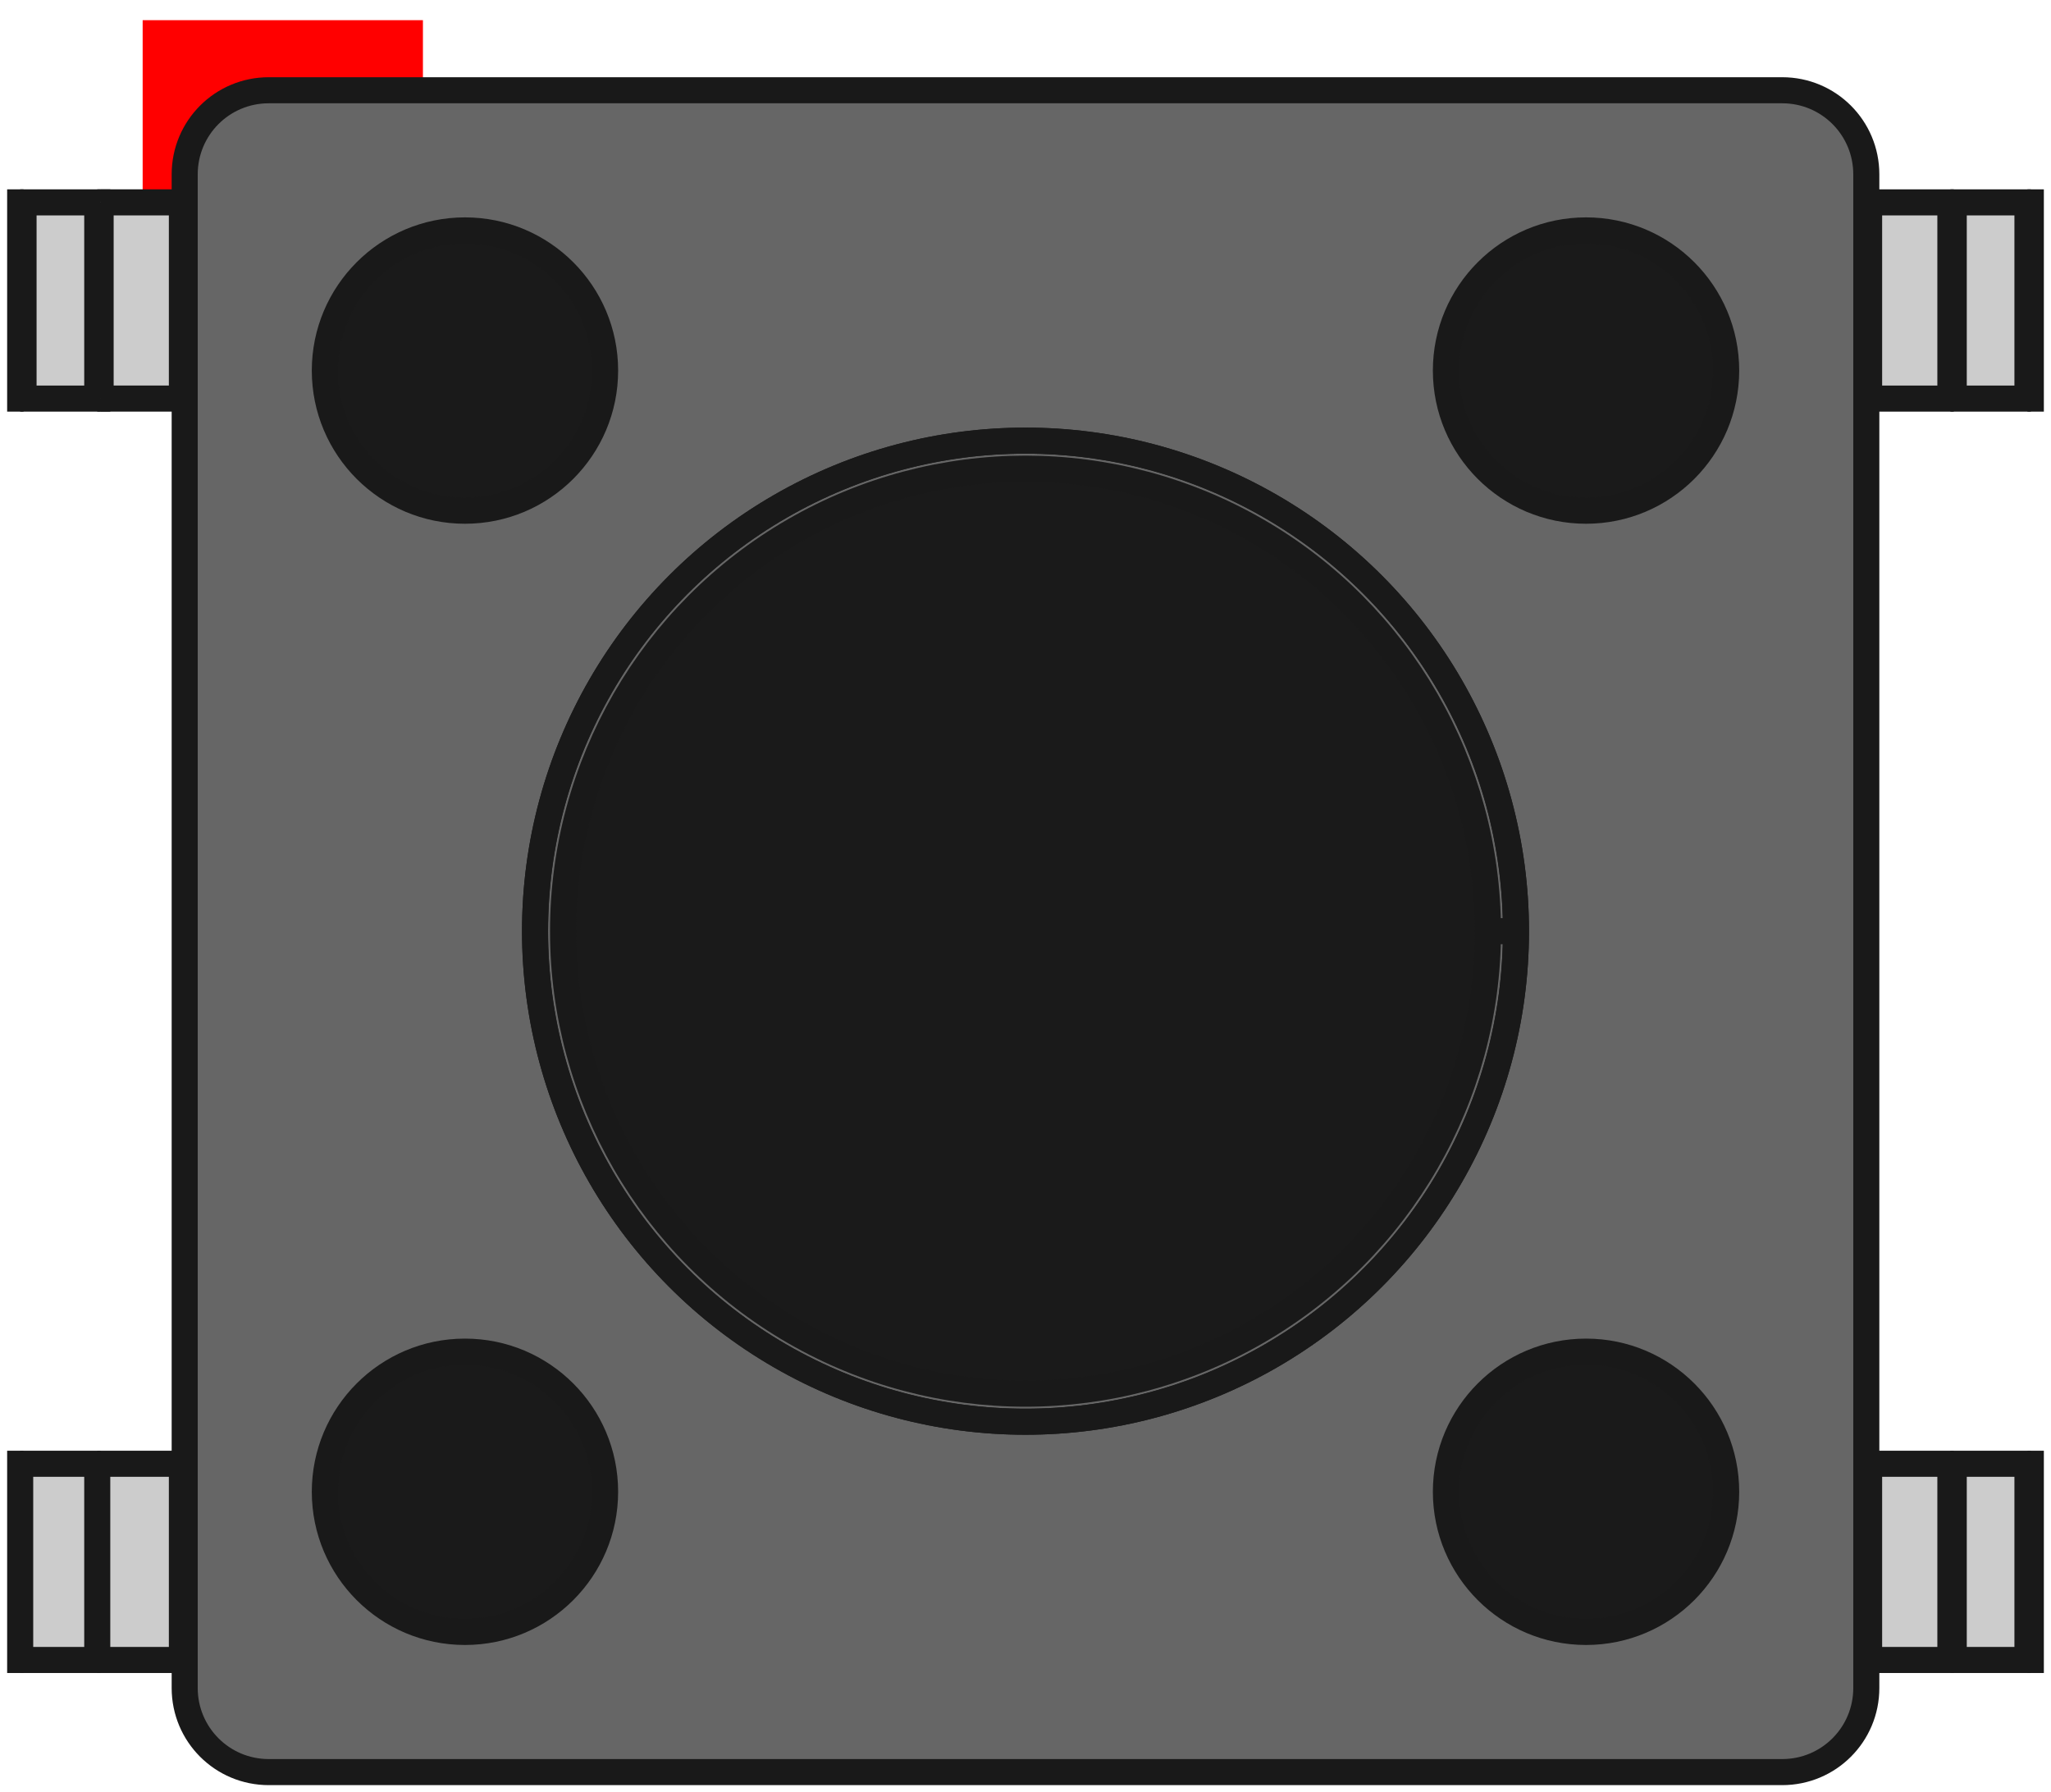 <?xml version="1.0" encoding="UTF-8" standalone="no"?>
<svg
   xmlns:dc="http://purl.org/dc/elements/1.1/"
   xmlns:cc="http://creativecommons.org/ns#"
   xmlns:rdf="http://www.w3.org/1999/02/22-rdf-syntax-ns#"
   xmlns:svg="http://www.w3.org/2000/svg"
   xmlns="http://www.w3.org/2000/svg"
   xmlns:sodipodi="http://sodipodi.sourceforge.net/DTD/sodipodi-0.dtd"
   xmlns:inkscape="http://www.inkscape.org/namespaces/inkscape"
   width="7.318mm"
   height="6.394mm"
   version="1.1"
   viewBox="0 0 7.318 6.394"
   id="svg130"
   sodipodi:docname="SW_PUSH_6mm.svg"
   inkscape:version="1.0.2 (e86c870879, 2021-01-15)">
  <defs
     id="defs134" />
  <sodipodi:namedview
     pagecolor="#ffffff"
     bordercolor="#666666"
     borderopacity="1"
     objecttolerance="10"
     gridtolerance="10"
     guidetolerance="10"
     inkscape:pageopacity="0"
     inkscape:pageshadow="2"
     inkscape:window-width="1366"
     inkscape:window-height="713"
     id="namedview132"
     showgrid="false"
     inkscape:zoom="22.595214"
     inkscape:cx="13.829291"
     inkscape:cy="12.082204"
     inkscape:window-x="0"
     inkscape:window-y="0"
     inkscape:window-maximized="1"
     inkscape:current-layer="svg130" />
  <g
     id="Rectangle"
     transform="matrix(1,0,0,-1,0.509,1.072)"
     stroke-width="0.093"
     style="stroke-width:0.093;stroke-miterlimit:4;stroke-dasharray:none">
    <rect
       id="origin"
       width="1"
       height="1"
       fill="#ff0000"
       stroke-width="0.093"
       x="0"
       y="0"
       style="stroke-width:0.093;stroke-miterlimit:4;stroke-dasharray:none" />
    <title
       id="title26">b'Rectangle'</title>
  </g>
  <g
     id="Shape2DView"
     transform="matrix(1,0,0,-1,0.509,1.072)"
     stroke-width="0.093"
     style="stroke-width:0.093;stroke-miterlimit:4;stroke-dasharray:none">
    <path
       d="m 0.45,0.75 h 5.4 c 0.166,0 0.3,-0.134 0.3,-0.3 v -5.4 c 0,-0.166 -0.134,-0.3 -0.3,-0.3 h -5.4 c -0.166,0 -0.3,0.134 -0.3,0.3 v 5.4 c 0,0.166 0.134,0.3 0.3,0.3 z"
       fill="#666666"
       fill-rule="evenodd"
       stroke="#191919"
       stroke-width="0.093"
       id="path29"
       style="stroke-width:0.093;stroke-miterlimit:4;stroke-dasharray:none" />
    <circle
       cx="1.15"
       cy="-4.25"
       r="0.5"
       fill="#1a1a1a"
       stroke="#191919"
       stroke-width="0.093"
       id="circle31"
       style="stroke-width:0.093;stroke-miterlimit:4;stroke-dasharray:none" />
    <circle
       cx="5.15"
       cy="-4.25"
       r="0.5"
       fill="#1a1a1a"
       stroke="#191919"
       stroke-width="0.093"
       id="circle33"
       style="stroke-width:0.093;stroke-miterlimit:4;stroke-dasharray:none" />
    <circle
       cx="1.15"
       cy="-0.25"
       r="0.5"
       fill="#1a1a1a"
       stroke="#191919"
       stroke-width="0.093"
       id="circle35"
       style="stroke-width:0.093;stroke-miterlimit:4;stroke-dasharray:none" />
    <circle
       cx="5.15"
       cy="-0.25"
       r="0.5"
       fill="#1a1a1a"
       stroke="#191919"
       stroke-width="0.093"
       id="circle37"
       style="stroke-width:0.093;stroke-miterlimit:4;stroke-dasharray:none" />
    <circle
       cx="3.15"
       cy="-2.25"
       r="1.75"
       fill="none"
       stroke="#191919"
       stroke-width="0.093"
       id="circle39"
       style="stroke-width:0.093;stroke-miterlimit:4;stroke-dasharray:none" />
    <path
       d="M -0.425,0.35 H -0.437"
       fill="none"
       stroke="#191919"
       stroke-width="0.093"
       id="path41"
       style="stroke-width:0.093;stroke-miterlimit:4;stroke-dasharray:none" />
    <path
       d="M 0.14,0.35 H 0.15"
       fill="none"
       stroke="#191919"
       stroke-width="0.093"
       id="path43"
       style="stroke-width:0.093;stroke-miterlimit:4;stroke-dasharray:none" />
    <path
       d="M -0.162,0.35 H -0.15"
       fill="none"
       stroke="#191919"
       stroke-width="0.093"
       id="path45"
       style="stroke-width:0.093;stroke-miterlimit:4;stroke-dasharray:none" />
    <path
       d="M 0.14,-0.35 H 0.15"
       fill="none"
       stroke="#191919"
       stroke-width="0.093"
       id="path47"
       style="stroke-width:0.093;stroke-miterlimit:4;stroke-dasharray:none" />
    <path
       d="m -0.162,-0.35 h -0.275 v 0.7 h 0.275 z"
       fill="#cccccc"
       fill-rule="evenodd"
       stroke="#191919"
       stroke-width="0.093"
       id="path49"
       style="stroke-width:0.093;stroke-miterlimit:4;stroke-dasharray:none" />
    <path
       d="M -0.425,-0.35 H -0.437"
       fill="none"
       stroke="#191919"
       stroke-width="0.093"
       id="path51"
       style="stroke-width:0.093;stroke-miterlimit:4;stroke-dasharray:none" />
    <path
       d="m -0.15,-0.35 h 0.29 v 0.7 H 0.108 -0.15"
       fill="#cccccc"
       fill-rule="evenodd"
       stroke="#191919"
       stroke-width="0.093"
       id="path53"
       style="stroke-width:0.093;stroke-miterlimit:4;stroke-dasharray:none" />
    <path
       d="M -0.162,-0.35 H -0.15"
       fill="none"
       stroke="#191919"
       stroke-width="0.093"
       id="path55"
       style="stroke-width:0.093;stroke-miterlimit:4;stroke-dasharray:none" />
    <path
       d="M -0.425,-4.85 H -0.437"
       fill="none"
       stroke="#191919"
       stroke-width="0.093"
       id="path57"
       style="stroke-width:0.093;stroke-miterlimit:4;stroke-dasharray:none" />
    <path
       d="M 0.14,-4.85 H 0.15"
       fill="none"
       stroke="#191919"
       stroke-width="0.093"
       id="path59"
       style="stroke-width:0.093;stroke-miterlimit:4;stroke-dasharray:none" />
    <path
       d="M -0.162,-4.85 H -0.15"
       fill="none"
       stroke="#191919"
       stroke-width="0.093"
       id="path61"
       style="stroke-width:0.093;stroke-miterlimit:4;stroke-dasharray:none" />
    <path
       d="M -0.425,-4.15 H -0.437"
       fill="none"
       stroke="#191919"
       stroke-width="0.093"
       id="path63"
       style="stroke-width:0.093;stroke-miterlimit:4;stroke-dasharray:none" />
    <path
       d="M 0.14,-4.15 H 0.15"
       fill="none"
       stroke="#191919"
       stroke-width="0.093"
       id="path65"
       style="stroke-width:0.093;stroke-miterlimit:4;stroke-dasharray:none" />
    <path
       d="M -0.162,-4.15 H -0.15"
       fill="none"
       stroke="#191919"
       stroke-width="0.093"
       id="path67"
       style="stroke-width:0.093;stroke-miterlimit:4;stroke-dasharray:none" />
    <path
       d="M 6.725,-4.85 H 6.737"
       fill="none"
       stroke="#191919"
       stroke-width="0.093"
       id="path69"
       style="stroke-width:0.093;stroke-miterlimit:4;stroke-dasharray:none" />
    <path
       d="M 6.16,-4.85 H 6.15"
       fill="none"
       stroke="#191919"
       stroke-width="0.093"
       id="path71"
       style="stroke-width:0.093;stroke-miterlimit:4;stroke-dasharray:none" />
    <path
       d="M 6.45,-4.85 H 6.16 v 0.7 h 0.577 v -0.7 h -0.275 z"
       fill="#cccccc"
       fill-rule="evenodd"
       stroke="#191919"
       stroke-width="0.093"
       id="path73"
       style="stroke-width:0.093;stroke-miterlimit:4;stroke-dasharray:none" />
    <path
       d="M 6.462,-4.85 H 6.45"
       fill="none"
       stroke="#191919"
       stroke-width="0.093"
       id="path75"
       style="stroke-width:0.093;stroke-miterlimit:4;stroke-dasharray:none" />
    <path
       d="M 6.16,-4.15 H 6.15"
       fill="none"
       stroke="#191919"
       stroke-width="0.093"
       id="path77"
       style="stroke-width:0.093;stroke-miterlimit:4;stroke-dasharray:none" />
    <path
       d="M 6.725,-4.15 H 6.737"
       fill="none"
       stroke="#191919"
       stroke-width="0.093"
       id="path79"
       style="stroke-width:0.093;stroke-miterlimit:4;stroke-dasharray:none" />
    <path
       d="M 6.462,-4.15 H 6.45"
       fill="none"
       stroke="#191919"
       stroke-width="0.093"
       id="path81"
       style="stroke-width:0.093;stroke-miterlimit:4;stroke-dasharray:none" />
    <path
       d="M 6.725,0.35 H 6.737"
       fill="none"
       stroke="#191919"
       stroke-width="0.093"
       id="path83"
       style="stroke-width:0.093;stroke-miterlimit:4;stroke-dasharray:none" />
    <path
       d="M 6.16,0.35 H 6.15"
       fill="none"
       stroke="#191919"
       stroke-width="0.093"
       id="path85"
       style="stroke-width:0.093;stroke-miterlimit:4;stroke-dasharray:none" />
    <path
       d="M 6.45,0.35 H 6.16 v -0.7 h 0.577 v 0.7 h -0.275 z"
       fill="#cccccc"
       fill-rule="evenodd"
       stroke="#191919"
       stroke-width="0.093"
       id="path87"
       style="stroke-width:0.093;stroke-miterlimit:4;stroke-dasharray:none" />
    <path
       d="M 6.462,0.35 H 6.45"
       fill="none"
       stroke="#191919"
       stroke-width="0.093"
       id="path89"
       style="stroke-width:0.093;stroke-miterlimit:4;stroke-dasharray:none" />
    <path
       d="M 6.725,-0.35 H 6.737"
       fill="none"
       stroke="#191919"
       stroke-width="0.093"
       id="path91"
       style="stroke-width:0.093;stroke-miterlimit:4;stroke-dasharray:none" />
    <path
       d="M 6.16,-0.35 H 6.15"
       fill="none"
       stroke="#191919"
       stroke-width="0.093"
       id="path93"
       style="stroke-width:0.093;stroke-miterlimit:4;stroke-dasharray:none" />
    <path
       d="M 6.462,-0.35 H 6.45"
       fill="none"
       stroke="#191919"
       stroke-width="0.093"
       id="path95"
       style="stroke-width:0.093;stroke-miterlimit:4;stroke-dasharray:none" />
    <path
       d="m -0.15,-0.35 v 0.7"
       fill="none"
       stroke="#191919"
       stroke-width="0.093"
       id="path97"
       style="stroke-width:0.093;stroke-miterlimit:4;stroke-dasharray:none" />
    <path
       d="m -0.15,-4.85 v 0.7"
       fill="none"
       stroke="#191919"
       stroke-width="0.093"
       id="path99"
       style="stroke-width:0.093;stroke-miterlimit:4;stroke-dasharray:none" />
    <path
       d="m 6.45,-4.85 v 0.7"
       fill="none"
       stroke="#191919"
       stroke-width="0.093"
       id="path101"
       style="stroke-width:0.093;stroke-miterlimit:4;stroke-dasharray:none" />
    <path
       d="m 6.45,-0.35 v 0.7"
       fill="none"
       stroke="#191919"
       stroke-width="0.093"
       id="path103"
       style="stroke-width:0.093;stroke-miterlimit:4;stroke-dasharray:none" />
    <circle
       cx="3.15"
       cy="-2.25"
       r="1.75"
       fill="none"
       stroke="#191919"
       stroke-width="0.093"
       id="circle105"
       style="stroke-width:0.093;stroke-miterlimit:4;stroke-dasharray:none" />
    <circle
       cx="3.15"
       cy="-2.25"
       r="1.65"
       fill="#1a1a1a"
       stroke="#191919"
       stroke-width="0.093"
       id="circle107"
       style="stroke-width:0.093;stroke-miterlimit:4;stroke-dasharray:none" />
    <path
       d="m -0.425,-0.35 v 0.7"
       fill="none"
       stroke="#191919"
       stroke-width="0.093"
       id="path109"
       style="stroke-width:0.093;stroke-miterlimit:4;stroke-dasharray:none" />
    <path
       d="m -0.425,-4.85 v 0.7"
       fill="none"
       stroke="#191919"
       stroke-width="0.093"
       id="path111"
       style="stroke-width:0.093;stroke-miterlimit:4;stroke-dasharray:none" />
    <path
       d="m 6.462,-4.85 v 0.7"
       fill="none"
       stroke="#191919"
       stroke-width="0.093"
       id="path113"
       style="stroke-width:0.093;stroke-miterlimit:4;stroke-dasharray:none" />
    <path
       d="m 6.725,-4.85 v 0.7"
       fill="none"
       stroke="#191919"
       stroke-width="0.093"
       id="path115"
       style="stroke-width:0.093;stroke-miterlimit:4;stroke-dasharray:none" />
    <path
       d="m 6.462,-0.35 v 0.7"
       fill="none"
       stroke="#191919"
       stroke-width="0.093"
       id="path117"
       style="stroke-width:0.093;stroke-miterlimit:4;stroke-dasharray:none" />
    <path
       d="m 6.725,-0.35 v 0.7"
       fill="none"
       stroke="#191919"
       stroke-width="0.093"
       id="path119"
       style="stroke-width:0.093;stroke-miterlimit:4;stroke-dasharray:none" />
    <path
       d="M 4.8,-2.25 H 4.9"
       fill="none"
       stroke="#191919"
       stroke-width="0.093"
       id="path121"
       style="stroke-width:0.093;stroke-miterlimit:4;stroke-dasharray:none" />
    <path
       d="m -0.437,-4.85 v 0.7 H 0.14 v -0.7 h -0.565 z"
       fill="#cccccc"
       fill-rule="evenodd"
       stroke="#191919"
       stroke-width="0.093"
       id="path123"
       style="stroke-width:0.093;stroke-miterlimit:4;stroke-dasharray:none" />
    <title
       id="title125">b'Shape2DView'</title>
    <path
       d="m -0.162,-4.85 v 0.7"
       fill="none"
       stroke="#191919"
       stroke-width="0.093"
       id="path127"
       style="stroke-width:0.093;stroke-miterlimit:4;stroke-dasharray:none" />
  </g>
</svg>

